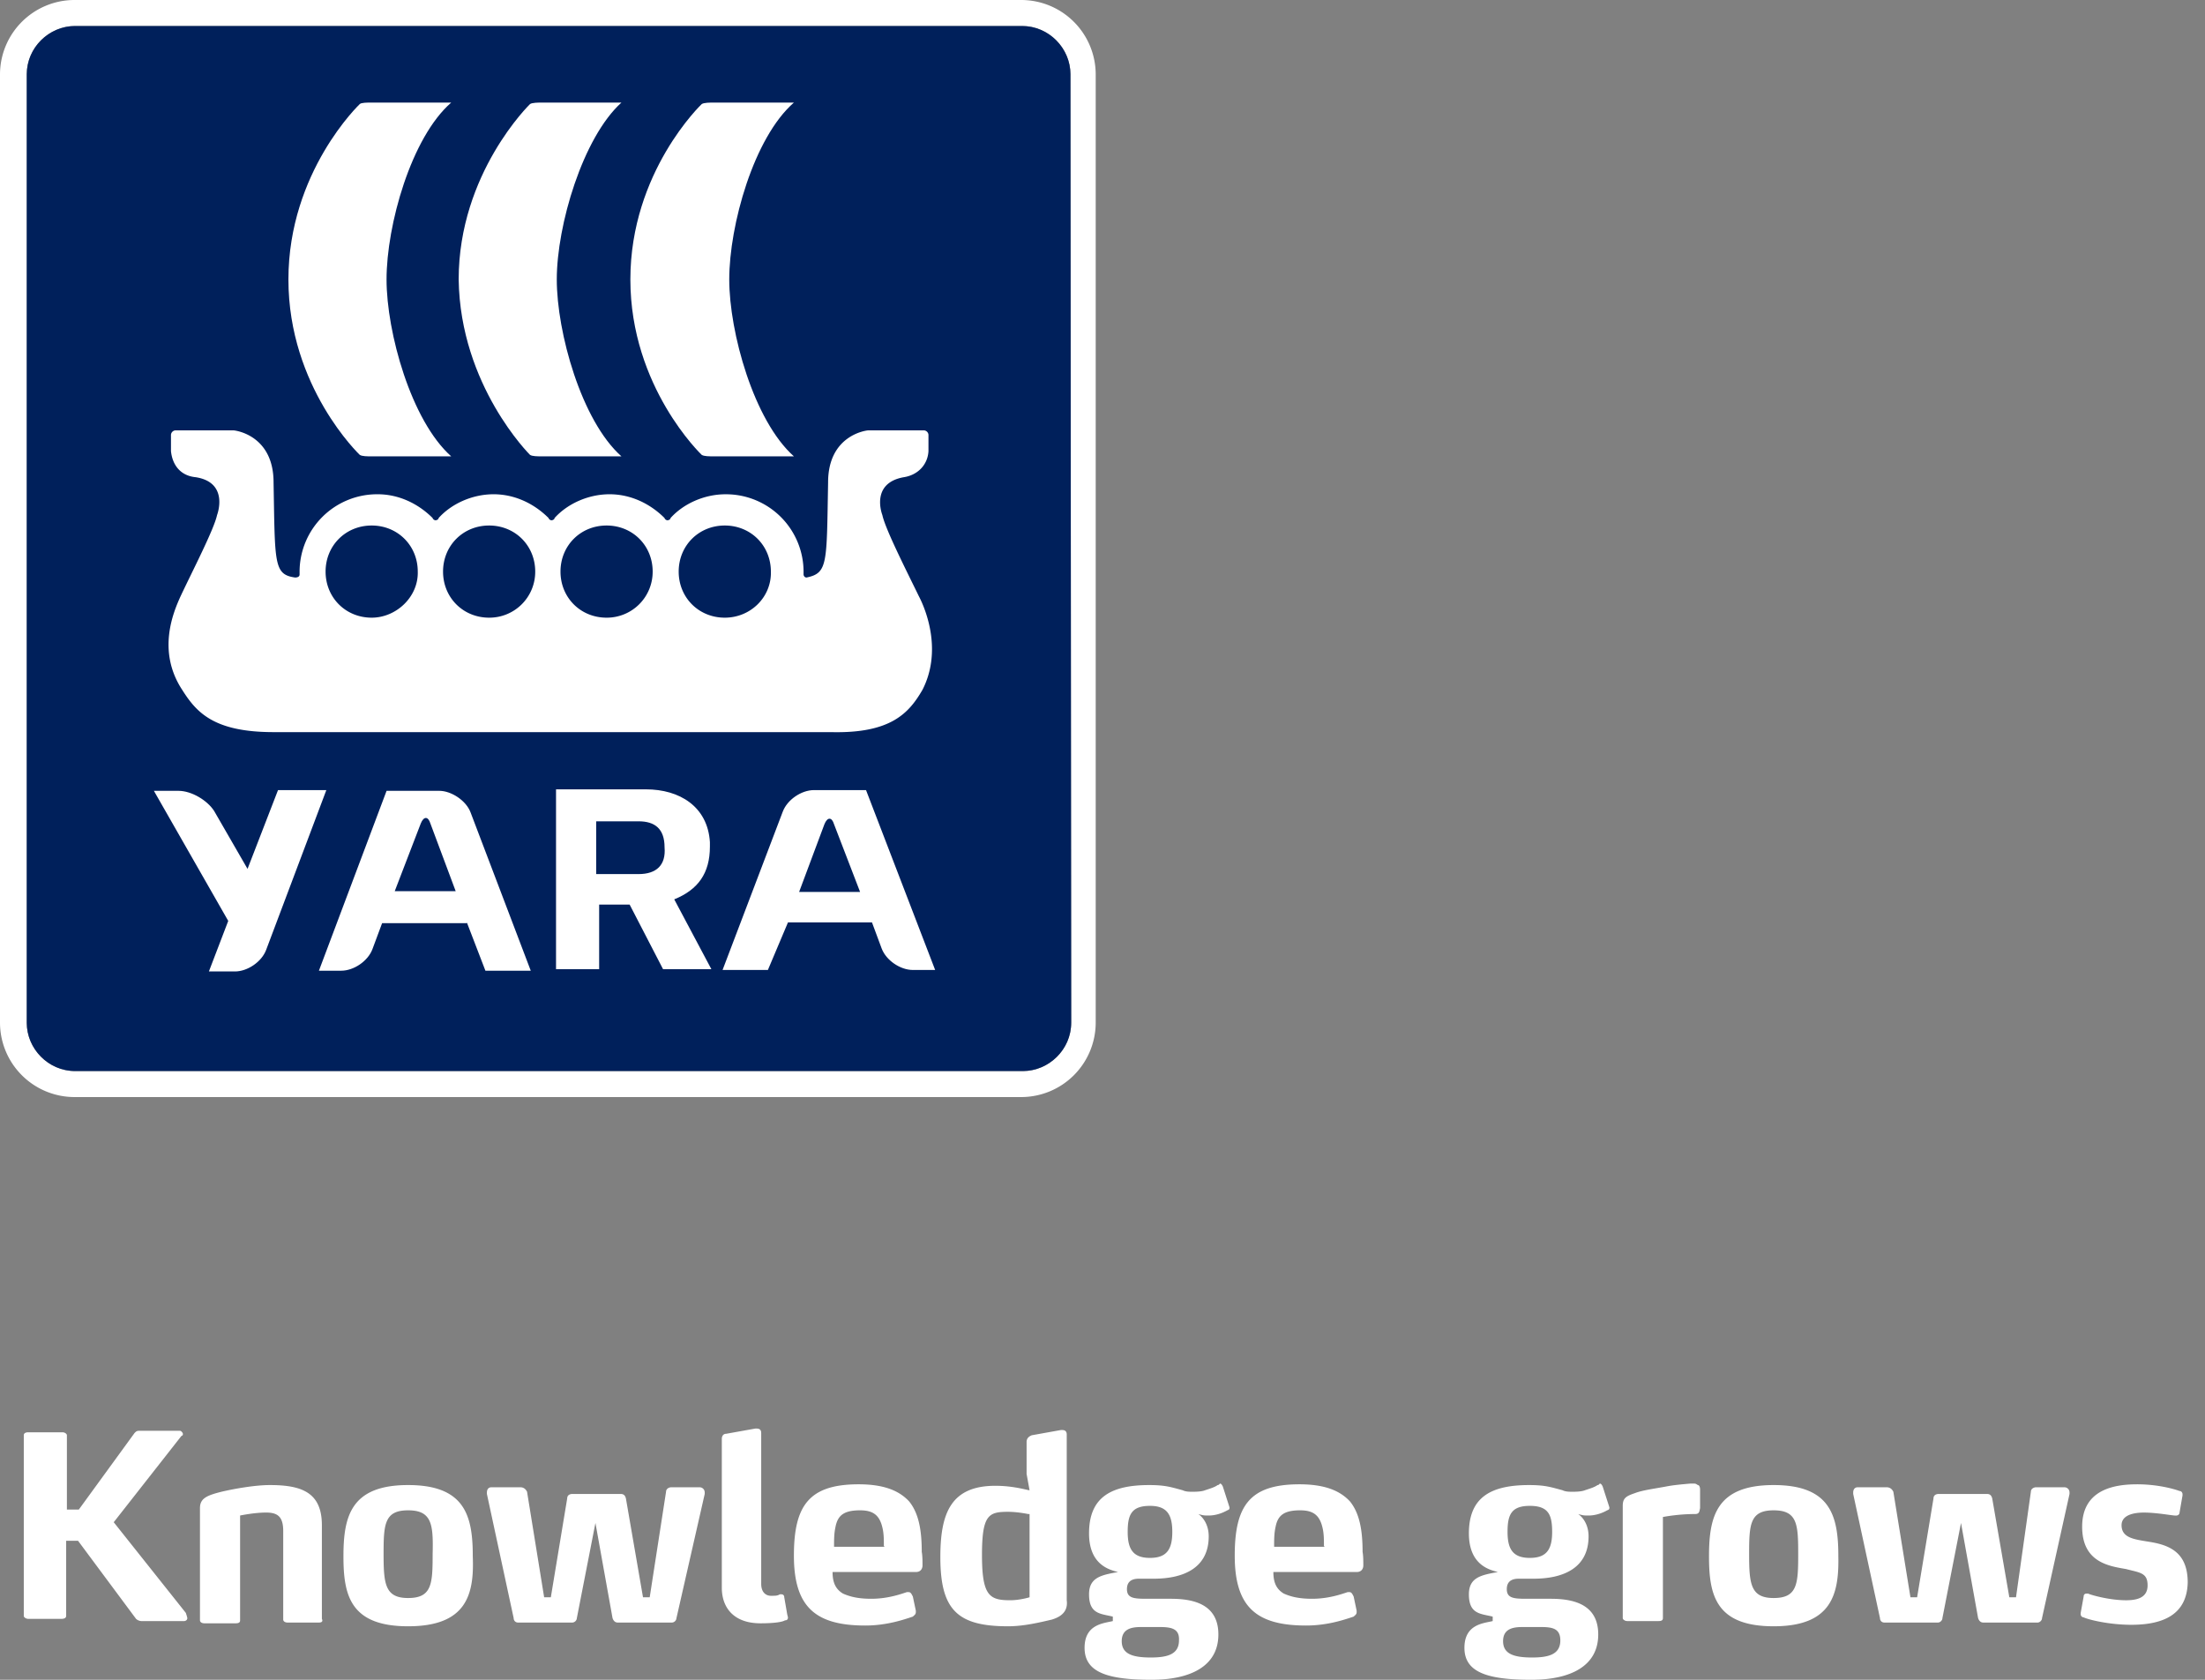 <svg width="126" height="96" fill="none" xmlns="http://www.w3.org/2000/svg"><rect width="100%" height="100%" fill="#808080" stroke="none"/><g clip-path="url(#clip0)"><path d="M58.365 0H4.248A4.26 4.26 0 0 0 0 4.248V58.45a4.26 4.26 0 0 0 4.248 4.247h54.117a4.26 4.26 0 0 0 4.247-4.247V4.248A4.26 4.26 0 0 0 58.365 0zm2.846 58.45c0 1.529-1.275 2.76-2.761 2.76H4.29c-1.529 0-2.76-1.274-2.76-2.76V4.248c0-1.53 1.274-2.761 2.76-2.761h54.117c1.53 0 2.761 1.274 2.761 2.76l.043 54.203z" fill="#fff"/><path d="M61.21 58.45c0 1.529-1.274 2.76-2.76 2.76H4.29c-1.529 0-2.76-1.274-2.76-2.76V4.248c0-1.53 1.274-2.761 2.76-2.761h54.117c1.53 0 2.761 1.274 2.761 2.76l.043 54.203z" fill="#00205B"/><path d="M38.528 51.398c1.359-.552 2.038-1.487 2.038-3.016v-.255c-.127-2.038-1.741-3.016-3.653-3.016h-5.14v10.28h2.464v-3.695h1.742l1.911 3.695h2.761l-2.123-3.993zm-2.04-1.444h-2.42v-3.016h2.42c.935 0 1.487.425 1.487 1.487.085 1.02-.467 1.529-1.486 1.529zm-17.84-4.8h-2.761l-1.742 4.503-1.911-3.314c-.383-.594-1.275-1.147-2.04-1.147H8.794l4.248 7.434-1.105 2.889h1.487c.722 0 1.53-.553 1.784-1.232l3.44-9.133zm7.391 5.777h-3.483l1.486-3.865c.17-.425.425-.425.553 0l1.444 3.865zm.637 1.784l1.062 2.761h2.591l-3.44-9.048c-.255-.68-1.105-1.232-1.785-1.232H22.09l-3.866 10.28h1.274c.723 0 1.53-.552 1.784-1.232l.553-1.486h4.842v-.043zm20.432-5.607c.17-.425.425-.425.552 0l1.487 3.865h-3.483l1.444-3.865zm-2.081 5.607h4.8l.552 1.487c.255.68 1.062 1.232 1.784 1.232h1.274l-3.95-10.28h-2.974c-.722 0-1.529.552-1.784 1.232l-3.44 9.048h2.59l1.148-2.719zm-4.928-26.719c.128.085.425.085.722.085h4.545c-2.293-2.038-3.695-7.093-3.695-10.11 0-3.1 1.402-8.113 3.695-10.109h-4.545c-.255 0-.594 0-.722.085 0 0-4.078 3.865-4.078 10.025 0 6.159 4.078 10.025 4.078 10.025zm-9.812 0c.127.085.424.085.722.085h4.502c-2.293-2.038-3.695-7.093-3.695-10.11 0-3.1 1.487-8.113 3.695-10.109H31.01c-.255 0-.595 0-.722.085 0 0-4.078 3.95-4.078 10.025.085 6.074 4.078 10.025 4.078 10.025zm-9.728 0c.128.085.425.085.68.085h4.545c-2.294-2.038-3.696-7.093-3.696-10.11 0-3.1 1.402-8.113 3.696-10.109h-4.545c-.255 0-.595 0-.68.085 0 0-4.078 3.865-4.078 10.025 0 6.159 4.078 10.025 4.078 10.025z" fill="#fff"/><path d="M52.503 34.067c-.68-1.401-1.912-3.823-2.082-4.63 0 0-.722-1.826 1.232-2.166.807-.128 1.36-.722 1.402-1.487v-.934a.274.274 0 0 0-.255-.255h-3.186c-.085 0-2.294.255-2.294 2.973-.085 4.63 0 5.183-1.232 5.437-.127 0-.17-.127-.17-.17v-.127a4.433 4.433 0 0 0-4.46-4.46c-1.231 0-2.42.552-3.143 1.36 0 .084-.127.127-.17.127-.085 0-.17-.085-.17-.128-.807-.807-1.911-1.36-3.143-1.36-1.232 0-2.421.553-3.144 1.36 0 .085-.127.128-.17.128-.084 0-.17-.085-.17-.128-.806-.807-1.91-1.36-3.143-1.36-1.232 0-2.421.553-3.143 1.36 0 .085-.128.128-.17.128-.085 0-.17-.085-.17-.128-.807-.807-1.911-1.36-3.143-1.36a4.433 4.433 0 0 0-4.46 4.461v.127c0 .128-.128.17-.255.17-1.232-.17-1.147-.807-1.232-5.437 0-2.718-2.209-2.973-2.294-2.973h-3.313a.274.274 0 0 0-.255.255v.934c.085.807.552 1.402 1.402 1.487 1.954.297 1.231 2.166 1.231 2.166-.17.807-1.401 3.186-2.08 4.63-.426.935-1.36 3.144.084 5.352.807 1.275 1.784 2.422 5.225 2.422H47.49c3.44.085 4.46-1.105 5.225-2.422 1.104-2.166.255-4.46-.212-5.352zM21.239 35.3c-1.487 0-2.634-1.147-2.634-2.633 0-1.487 1.147-2.634 2.634-2.634 1.487 0 2.633 1.147 2.633 2.634.043 1.444-1.231 2.633-2.633 2.633zm6.711 0c-1.486 0-2.633-1.147-2.633-2.633 0-1.487 1.147-2.634 2.633-2.634 1.487 0 2.634 1.147 2.634 2.634a2.62 2.62 0 0 1-2.634 2.633zm6.712 0c-1.487 0-2.634-1.147-2.634-2.633 0-1.487 1.147-2.634 2.634-2.634 1.487 0 2.633 1.147 2.633 2.634a2.62 2.62 0 0 1-2.633 2.633zm6.754 0c-1.487 0-2.634-1.147-2.634-2.633 0-1.487 1.147-2.634 2.634-2.634 1.487 0 2.634 1.147 2.634 2.634.042 1.444-1.147 2.633-2.634 2.633zM10.704 92.474c0 .128-.127.17-.17.17H8.072a.485.485 0 0 1-.298-.127l-3.313-4.46h-.68v4.29c0 .127-.127.17-.254.17H1.614c-.127 0-.255-.085-.255-.17V82.025c0-.128.128-.17.255-.17h1.954c.128 0 .255.085.255.17v4.248h.68l3.185-4.376c.085-.085.128-.127.255-.127h2.337c.085 0 .17.127.17.17 0 .085 0 .085-.085.127l-3.866 4.928 4.12 5.182c.085.255.085.297.085.297zm7.519.255h-1.784c-.17 0-.255-.085-.255-.17v-5.055c0-.807-.297-1.062-.977-1.062-.68 0-1.487.17-1.487.17v5.99c0 .127-.085.17-.255.17h-1.784c-.17 0-.254-.085-.254-.17v-6.414c0-.553.382-.722 1.231-.935.723-.17 1.912-.382 2.761-.382 1.827 0 2.974.425 2.974 2.294v5.352c.085.17-.043.212-.17.212zm5.097.213c-3.313 0-3.695-1.784-3.695-3.993 0-2.294.424-4.078 3.695-4.078s3.696 1.784 3.696 4.078c.085 2.166-.34 3.993-3.696 3.993zm0-6.627c-1.359 0-1.401.807-1.401 2.506 0 1.7.084 2.506 1.401 2.506 1.36 0 1.402-.807 1.402-2.506.043-1.699-.042-2.506-1.402-2.506zm15.335 6.16a.274.274 0 0 1-.255.254h-3.1c-.17 0-.256-.127-.298-.255l-.977-5.437-1.062 5.437a.274.274 0 0 1-.255.255h-3.1c-.17 0-.256-.127-.256-.255l-1.529-7.094v-.084c0-.17.085-.298.255-.298h1.657c.17 0 .297.085.382.255l.977 6.032h.382l.935-5.65c0-.17.127-.255.297-.255h2.761c.17 0 .255.086.297.255l.977 5.65h.383l.934-6.032c0-.17.17-.255.297-.255h1.615a.29.29 0 0 1 .297.298v.084l-1.614 7.094zm6.371-.043c0 .17-.127.17-.17.17-.127.085-.552.17-1.401.17-1.487 0-2.209-.85-2.209-2.04v-8.495c0-.17.085-.297.255-.297l1.657-.297h.084c.17 0 .255.084.255.254v8.623c0 .51.298.68.553.68.254 0 .382 0 .51-.085h.084c.128 0 .17.085.17.17l.17.977.042.17zm7.689-2.974c0 .17-.085.383-.382.383h-4.758c0 .594.17.977.595 1.232.382.17.85.297 1.614.297.934 0 1.657-.255 2.039-.382h.085c.127 0 .17.085.255.255l.17.807v.085c0 .127-.085.17-.17.254-.51.17-1.487.51-2.719.51-2.846 0-4.078-1.062-4.078-3.993 0-2.846.85-4.078 3.696-4.078 1.487 0 2.336.383 2.888.977.553.68.722 1.657.722 2.889.043.212.043.552.043.764zm-2.209-1.104c0-.382 0-.722-.085-1.062-.17-.722-.552-.977-1.274-.977-.935 0-1.274.297-1.402.935-.085.382-.085.722-.085 1.147h2.889l-.043-.043zm9.6 4.205c-.722.17-1.614.383-2.506.383-2.889 0-3.866-.935-3.866-3.95 0-2.507.595-4.079 3.144-4.079 1.062 0 1.826.255 1.954.255l-.17-.934v-1.827c0-.17.085-.297.297-.382l1.657-.298h.085c.17 0 .255.085.255.255v9.473c.042.34 0 .85-.85 1.104zm-1.36-6.032s-.594-.127-1.146-.127c-1.104 0-1.487.17-1.487 2.464 0 2.336.425 2.59 1.614 2.59.553 0 1.105-.17 1.105-.17v-4.757h-.085zm11.512-.382c0 .085 0 .128-.127.17-.297.17-.68.297-1.062.297-.255 0-.297 0-.595-.085.255.17.595.595.595 1.275 0 1.784-1.402 2.421-3.143 2.421h-.85c-.51 0-.68.255-.68.595 0 .51.383.552 1.105.552h1.402c1.274 0 2.718.297 2.718 2.039 0 1.826-1.614 2.591-3.823 2.591-2.506 0-3.823-.425-3.823-1.826 0-1.36 1.105-1.402 1.614-1.53v-.255c-.68-.17-1.359-.127-1.359-1.274 0-.977.722-1.104 1.657-1.274-.51-.128-1.657-.425-1.657-2.21 0-2.08 1.274-2.76 3.44-2.76.935 0 1.275.127 1.912.297.17.085.383.085.553.085.17 0 .51 0 .722-.085.255-.085.552-.17.722-.297.085 0 .127-.085.127-.085.085 0 .128.085.17.17l.382 1.19c-.084-.086 0 0 0 0zm-4.078 6.84h-.977c-.51 0-1.104.084-1.104.806 0 .722.595.935 1.657.935.934 0 1.614-.17 1.614-.977.042-.722-.51-.765-1.19-.765zm-.467-6.925c-1.062 0-1.274.51-1.274 1.487 0 .977.297 1.487 1.274 1.487.977 0 1.275-.51 1.275-1.487 0-.977-.298-1.487-1.275-1.487zm12.191 3.398c0 .17-.085.383-.382.383h-4.758c0 .594.17.977.595 1.232.383.17.85.297 1.614.297.935 0 1.657-.255 2.04-.382h.084c.128 0 .17.085.255.255l.17.807v.085c0 .127-.085.17-.17.254-.51.17-1.487.51-2.719.51-2.846 0-4.077-1.062-4.077-3.993 0-2.846.85-4.078 3.695-4.078 1.487 0 2.337.383 2.889.977.552.68.722 1.657.722 2.889.042.212.042.552.042.764zm-2.251-1.104c0-.382 0-.722-.085-1.062-.17-.722-.552-.977-1.274-.977-.935 0-1.275.297-1.402.935-.085.382-.085.722-.085 1.147h2.888l-.042-.043zm16.312-2.209c0 .085 0 .128-.128.17-.297.17-.68.297-1.062.297-.255 0-.297 0-.595-.085.255.17.595.595.595 1.275 0 1.784-1.402 2.421-3.143 2.421h-.85c-.51 0-.68.255-.68.595 0 .51.383.552 1.105.552h1.402c1.274 0 2.718.297 2.718 2.039 0 1.826-1.614 2.591-3.823 2.591-2.506 0-3.823-.425-3.823-1.826 0-1.36 1.105-1.402 1.615-1.53v-.255c-.68-.17-1.36-.127-1.36-1.274 0-.977.722-1.104 1.657-1.274-.51-.128-1.657-.425-1.657-2.21 0-2.08 1.275-2.76 3.441-2.76.934 0 1.274.127 1.912.297.17.085.382.085.552.085.17 0 .51 0 .722-.085.255-.085.552-.17.722-.297.085 0 .127-.085.127-.085.085 0 .128.085.17.17l.383 1.19c0-.086 0 0 0 0zm-3.993 6.84h-.977c-.51 0-1.105.084-1.105.806 0 .722.595.935 1.657.935.934 0 1.614-.17 1.614-.977 0-.722-.51-.765-1.19-.765zm-.552-6.925c-1.063 0-1.275.51-1.275 1.487 0 .977.297 1.487 1.275 1.487.976 0 1.274-.51 1.274-1.487 0-.977-.213-1.487-1.275-1.487zm9.43.467c-.85 0-1.615.128-1.827.17v5.777c0 .128-.085.17-.255.17h-1.784c-.127 0-.255-.085-.255-.17V86.06c0-.425.17-.552.68-.722.424-.17 1.104-.255 1.784-.382.425-.085.934-.128 1.402-.17h.127c.17 0 .17 0 .297.085.085 0 .128.127.128.255v1.062c-.043.212-.043.34-.297.34zm4.502 6.415c-3.313 0-3.695-1.784-3.695-3.993 0-2.294.424-4.078 3.695-4.078s3.696 1.784 3.696 4.078c.042 2.166-.383 3.993-3.696 3.993zm0-6.627c-1.36 0-1.402.807-1.402 2.506 0 1.7.085 2.506 1.402 2.506 1.359 0 1.402-.807 1.402-2.506 0-1.699-.043-2.506-1.402-2.506zm15.335 6.16c0 .127-.128.254-.255.254h-3.101c-.17 0-.255-.127-.297-.255l-.977-5.437-1.062 5.437c0 .128-.128.255-.255.255h-3.059c-.17 0-.254-.127-.254-.255l-1.53-7.094v-.084c0-.17.085-.298.255-.298h1.657c.17 0 .297.085.382.255l.977 6.032h.382l.935-5.65c0-.17.127-.255.297-.255h2.761c.17 0 .255.086.298.255l.977 5.65h.382l.85-6.032c0-.17.169-.255.297-.255h1.614a.29.29 0 0 1 .297.298v.084l-1.571 7.094zm5.097.382c-1.274 0-2.464-.298-2.719-.425-.085 0-.169-.085-.169-.17v-.085l.169-.934c0-.128.085-.17.17-.17h.085c.17.085 1.232.382 2.167.382.679 0 1.232-.17 1.232-.85 0-.722-.425-.722-1.232-.934-.977-.17-2.507-.383-2.507-2.421 0-2.167 1.912-2.422 3.144-2.422 1.147 0 2.081.255 2.421.383.128 0 .17.127.17.17v.085l-.17.977c0 .127-.127.17-.17.17h-.085c-.17 0-1.062-.17-1.784-.17-.552 0-1.274.127-1.274.722 0 .722.722.807 1.487.934 1.104.17 2.293.51 2.293 2.336-.042 1.87-1.444 2.422-3.228 2.422z" fill="#fff"/></g><defs><clipPath id="clip0"><path fill="#fff" d="M0 0H125.31V96H0z"/></clipPath></defs></svg>
